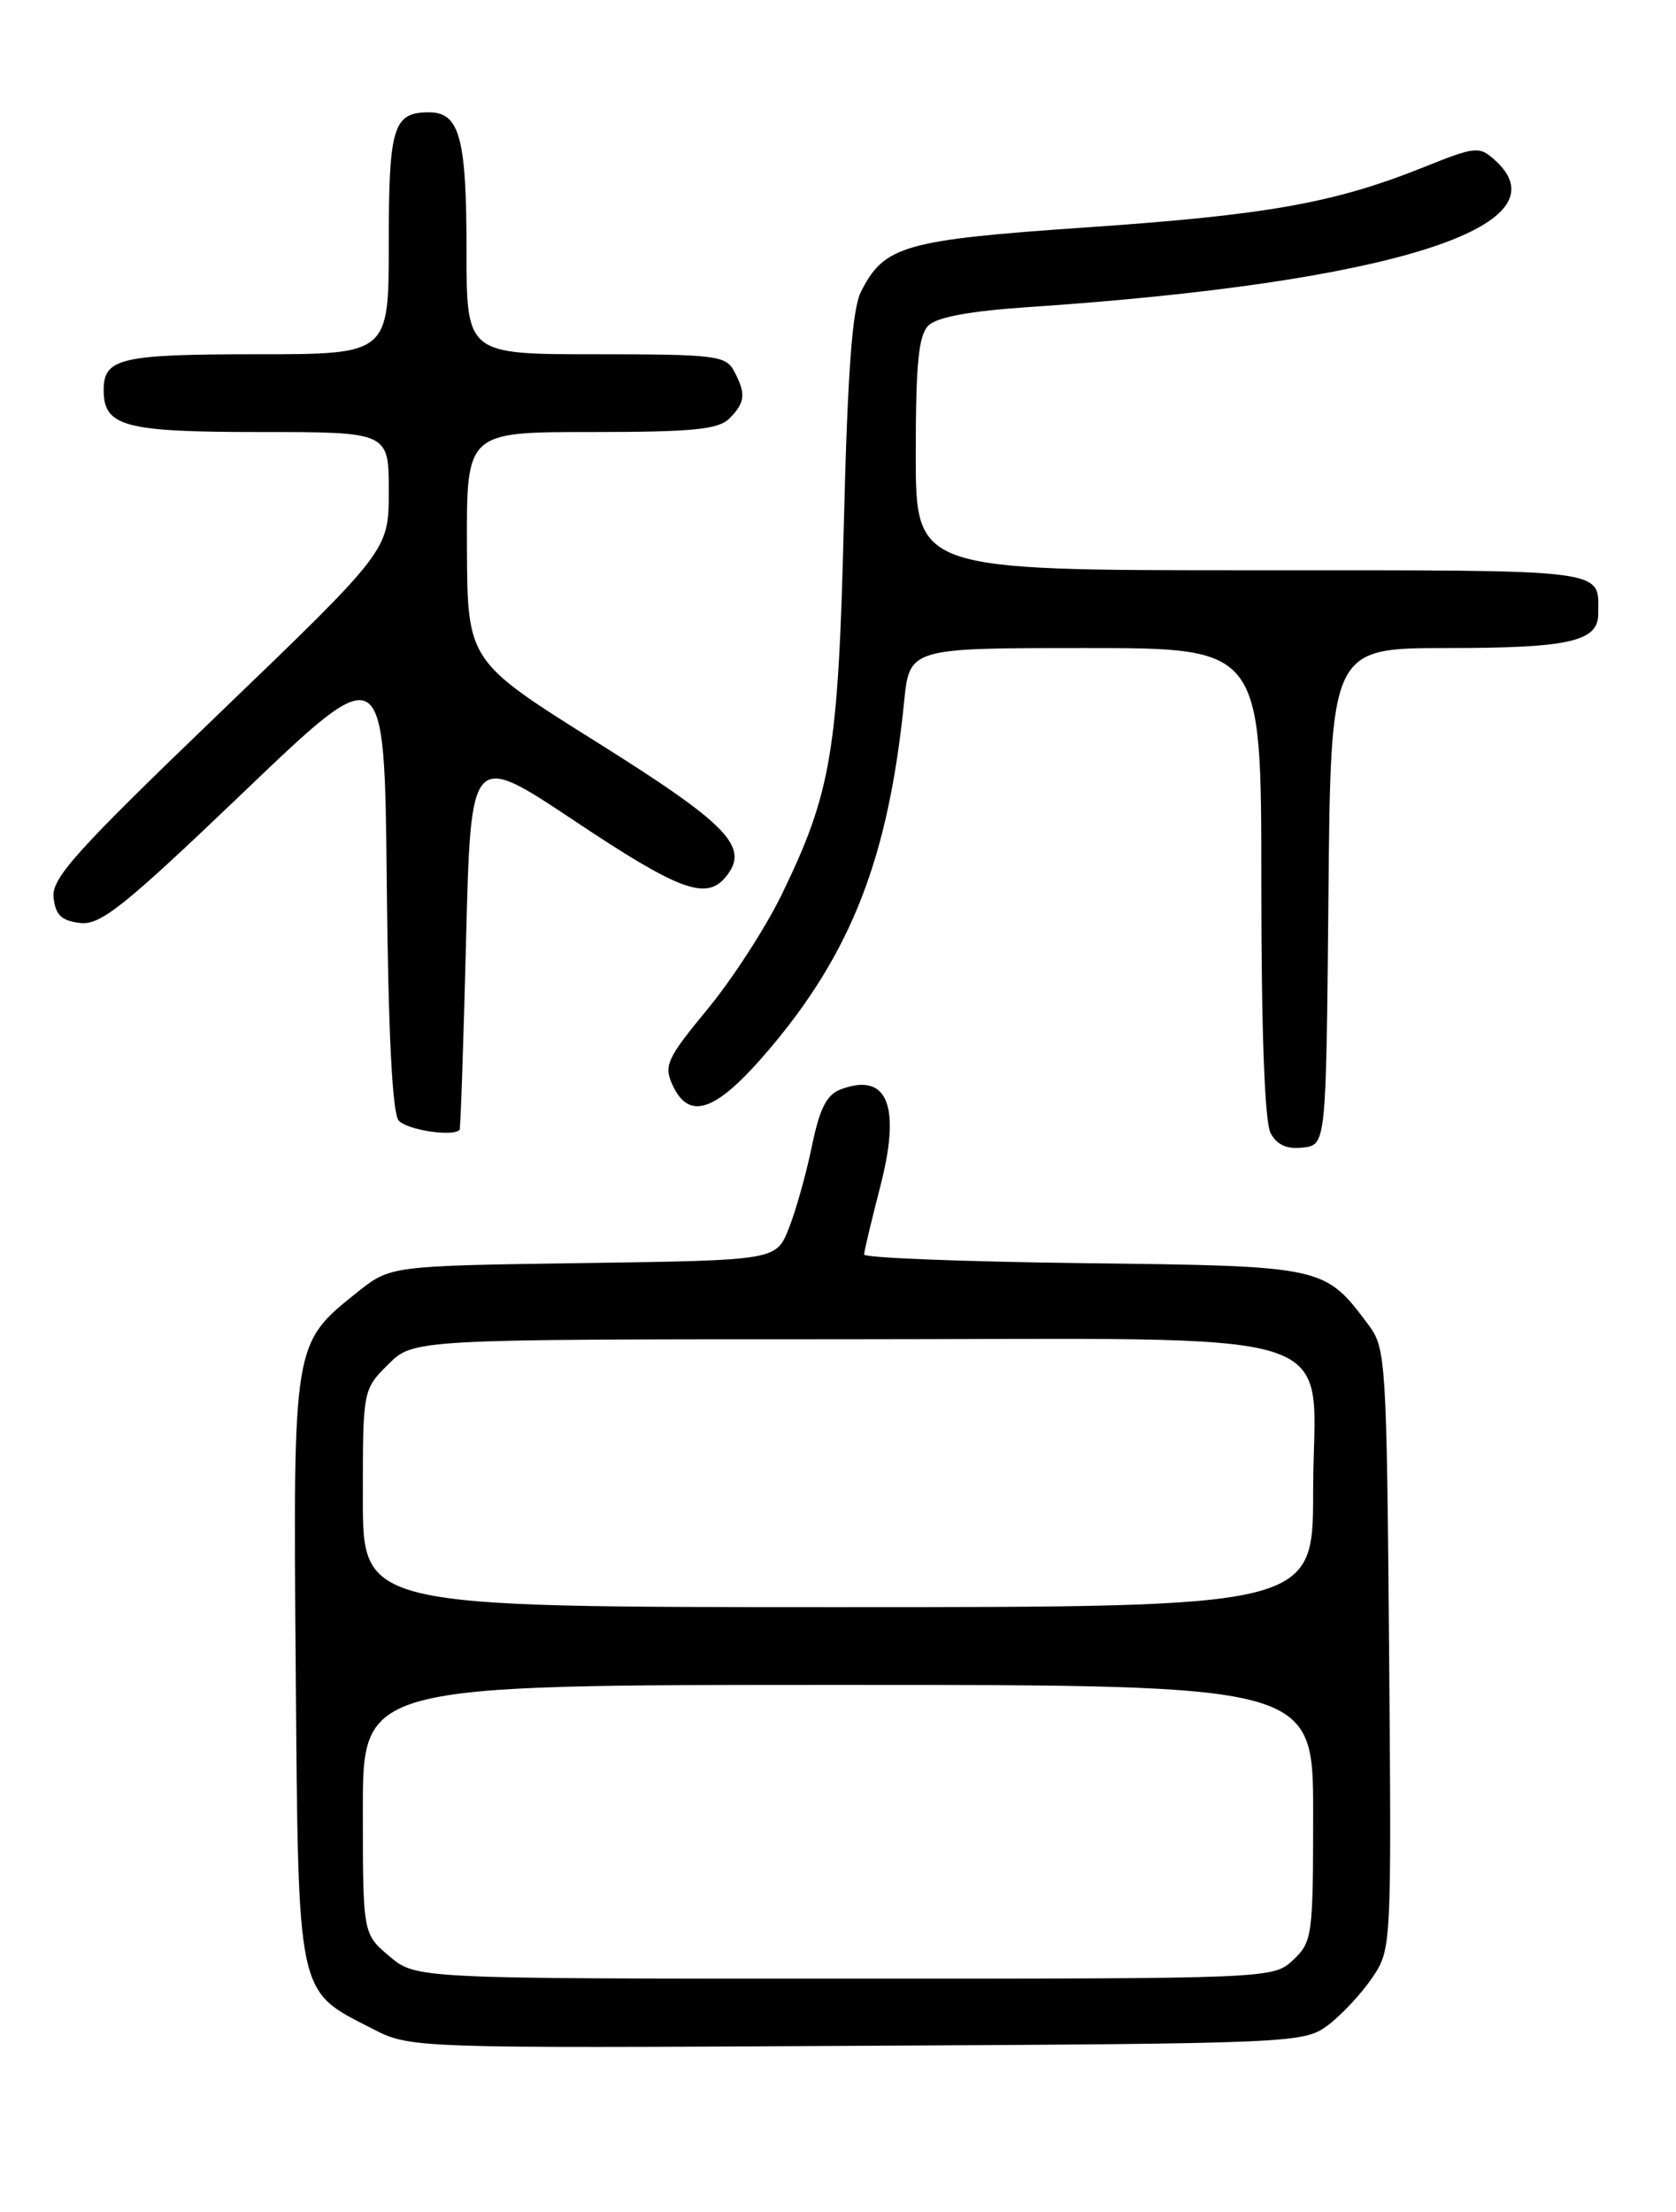 <?xml version="1.0" encoding="UTF-8" standalone="no"?>
<!DOCTYPE svg PUBLIC "-//W3C//DTD SVG 1.1//EN" "http://www.w3.org/Graphics/SVG/1.1/DTD/svg11.dtd" >
<svg xmlns="http://www.w3.org/2000/svg" xmlns:xlink="http://www.w3.org/1999/xlink" version="1.1" viewBox="0 0 194 256">
 <g >
 <path fill="currentColor"
d=" M 153.68 234.41 C 155.23 233.26 157.53 230.80 158.79 228.96 C 161.07 225.60 161.07 225.60 160.79 190.87 C 160.51 157.59 160.41 156.03 158.44 153.38 C 153.30 146.51 153.41 146.53 125.43 146.19 C 111.44 146.02 100.01 145.57 100.02 145.19 C 100.03 144.81 100.86 141.33 101.86 137.45 C 104.33 127.98 102.76 124.05 97.33 126.07 C 95.69 126.68 94.88 128.26 93.97 132.69 C 93.31 135.88 92.11 140.16 91.30 142.18 C 89.84 145.86 89.84 145.86 67.51 146.18 C 45.18 146.50 45.18 146.50 41.34 149.57 C 33.89 155.53 33.93 155.31 34.23 193.18 C 34.54 231.42 34.30 230.29 43.06 234.77 C 47.50 237.05 47.50 237.05 99.18 236.77 C 149.83 236.51 150.91 236.46 153.68 234.41 Z  M 153.77 103.75 C 154.03 75.00 154.03 75.00 167.58 75.00 C 181.64 75.00 185.00 74.24 185.00 71.05 C 185.00 65.77 186.82 66.00 144.89 66.00 C 106.00 66.00 106.00 66.00 106.00 52.57 C 106.00 42.13 106.32 38.82 107.46 37.68 C 108.44 36.70 112.29 35.99 119.21 35.53 C 160.89 32.72 181.53 26.22 173.07 18.56 C 171.22 16.89 170.85 16.92 164.67 19.40 C 154.41 23.50 146.63 24.89 125.72 26.32 C 104.65 27.77 102.35 28.43 99.66 33.76 C 98.65 35.75 98.11 43.03 97.68 60.50 C 97.03 86.97 96.24 91.67 90.50 103.50 C 88.63 107.35 84.76 113.33 81.90 116.79 C 77.22 122.46 76.82 123.31 77.83 125.54 C 79.78 129.80 82.90 128.67 89.00 121.49 C 98.56 110.23 102.83 99.25 104.65 81.25 C 105.28 75.00 105.28 75.00 125.64 75.00 C 146.00 75.00 146.00 75.00 146.00 102.07 C 146.00 119.33 146.39 129.85 147.07 131.13 C 147.81 132.51 148.95 133.03 150.82 132.81 C 153.50 132.50 153.50 132.50 153.77 103.75 Z  M 53.20 130.75 C 53.31 130.61 53.65 120.71 53.95 108.75 C 54.50 87.00 54.50 87.00 66.50 95.00 C 78.60 103.07 81.73 104.23 83.99 101.51 C 86.85 98.06 84.39 95.49 69.06 85.88 C 54.10 76.50 54.10 76.50 54.05 63.25 C 54.00 50.00 54.00 50.00 68.43 50.00 C 80.21 50.00 83.15 49.71 84.43 48.43 C 86.27 46.59 86.37 45.56 84.96 42.93 C 84.01 41.15 82.74 41.00 68.96 41.00 C 54.00 41.00 54.00 41.00 54.00 28.93 C 54.00 15.95 53.20 13.00 49.66 13.00 C 45.51 13.00 45.00 14.65 45.00 28.20 C 45.00 41.00 45.00 41.00 29.70 41.00 C 13.96 41.00 12.00 41.46 12.00 45.13 C 12.00 49.36 14.36 50.00 30.07 50.00 C 45.00 50.00 45.00 50.00 45.00 56.84 C 45.00 63.69 45.00 63.69 25.45 82.49 C 8.73 98.56 5.94 101.66 6.20 103.89 C 6.43 105.91 7.13 106.57 9.27 106.82 C 11.65 107.09 14.31 104.96 28.27 91.61 C 44.50 76.08 44.50 76.08 44.77 102.21 C 44.94 119.44 45.41 128.79 46.14 129.67 C 47.05 130.77 52.51 131.61 53.20 130.75 Z  M 45.08 226.41 C 42.00 223.82 42.00 223.82 42.00 209.41 C 42.00 195.00 42.00 195.00 97.00 195.00 C 152.00 195.00 152.00 195.00 152.00 209.83 C 152.00 224.03 151.90 224.74 149.69 226.83 C 147.37 229.00 147.32 229.00 97.76 229.00 C 48.15 229.00 48.15 229.00 45.08 226.41 Z  M 42.00 173.42 C 42.00 160.86 42.00 160.84 44.92 157.92 C 47.85 155.00 47.85 155.00 97.29 155.00 C 157.93 155.00 152.00 153.09 152.00 172.57 C 152.00 186.00 152.00 186.00 97.00 186.00 C 42.00 186.00 42.00 186.00 42.00 173.42 Z "/>
</g>
</svg>